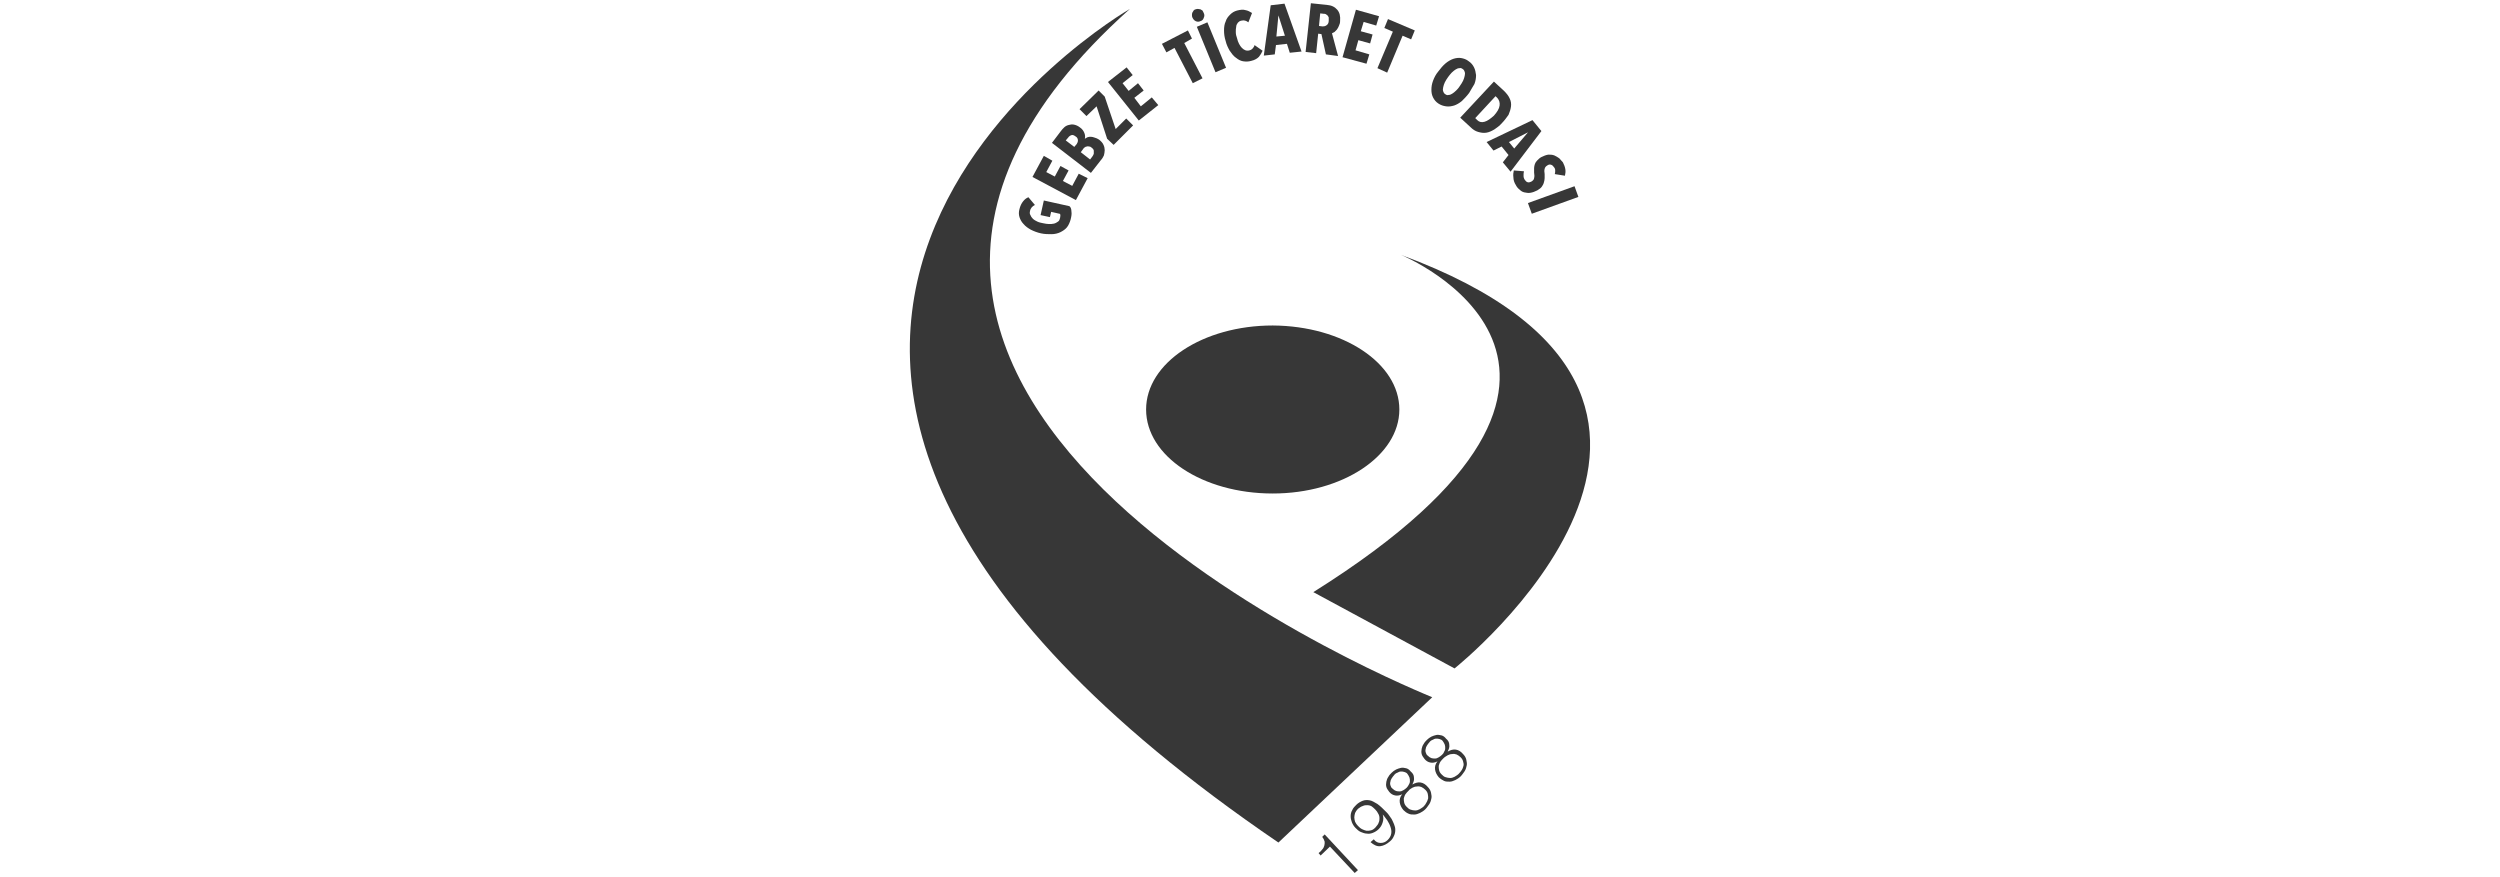 <?xml version="1.0" encoding="utf-8"?>
<!-- Generator: Adobe Illustrator 26.2.1, SVG Export Plug-In . SVG Version: 6.00 Build 0)  -->
<svg version="1.1" id="katman_1" xmlns="http://www.w3.org/2000/svg" xmlns:xlink="http://www.w3.org/1999/xlink" x="0px" y="0px"
	 viewBox="0 0 616 216" style="enable-background:new 0 0 616 216;" xml:space="preserve">
<style type="text/css">
	.st0{fill:#373737;}
</style>
<g>
	<path class="st0" d="M278.4,2.2c0,0-143.6,82.7,36.6,205.4l37.9-35.8C353,171.7,169.6,99.6,278.4,2.2"/>
	<path class="st0" d="M358.4,164.7c0,0,83.3-66.3-13.2-101.9c0,0,67.1,27.5-21.6,83.1L358.4,164.7z"/>
	<path class="st0" d="M344.8,100.9c0,11.4-14,20.7-31.2,20.7c-17.3,0-31.2-9.2-31.2-20.7s14-20.7,31.2-20.7
		C330.9,80.3,344.8,89.5,344.8,100.9"/>
	<path class="st0" d="M264,52.1c0.1,0.6,0,1.2-0.2,2c-0.2,0.7-0.5,1.4-0.9,1.9c-0.4,0.5-1,0.9-1.6,1.2c-0.6,0.3-1.4,0.5-2.2,0.5
		c-0.8,0-1.7,0-2.6-0.2c-0.9-0.2-1.7-0.5-2.5-0.9c-0.7-0.4-1.3-0.8-1.8-1.4c-0.5-0.5-0.8-1.1-1-1.7c-0.2-0.6-0.2-1.3,0-2
		c0.2-0.8,0.5-1.4,0.9-1.9c0.4-0.5,0.8-0.8,1.3-1l1.6,1.9c-0.6,0.3-1.1,0.8-1.2,1.5c-0.1,0.4-0.1,0.7,0.1,1c0.1,0.3,0.3,0.6,0.6,0.9
		c0.3,0.3,0.7,0.5,1.1,0.7c0.4,0.2,0.9,0.3,1.4,0.4c0.5,0.1,1,0.2,1.4,0.2c0.5,0,0.9,0,1.3-0.1c0.4-0.1,0.7-0.3,1-0.5
		c0.3-0.2,0.4-0.5,0.5-0.9c0.1-0.4,0.1-0.7,0-1l-2.2-0.5l-0.3,1.3l-2.3-0.5l0.8-3.6l6.3,1.4C263.8,51,264,51.5,264,52.1"/>
	<polygon class="st0" points="265.1,49.3 254.4,43.6 257.2,38.4 259.3,39.6 257.8,42.4 259.9,43.5 261.3,40.9 263.3,42 261.9,44.6 
		264.2,45.8 265.8,42.8 268,43.9 	"/>
	<path class="st0" d="M270.8,34.4c0.5,0.4,0.9,0.8,1.1,1.3c0.2,0.4,0.3,0.9,0.3,1.3c0,0.4-0.1,0.9-0.2,1.3c-0.2,0.4-0.4,0.8-0.7,1.1
		l-2.5,3.2l-9.6-7.4l2.2-2.9c0.2-0.3,0.5-0.6,0.8-0.9c0.3-0.3,0.7-0.5,1.1-0.6c0.4-0.1,0.8-0.2,1.3-0.1c0.5,0.1,1,0.3,1.5,0.7
		c0.6,0.4,0.9,0.9,1.1,1.4c0.2,0.5,0.2,1,0.1,1.4l0,0c0.2-0.1,0.4-0.3,0.7-0.4c0.3-0.1,0.5-0.1,0.8-0.1c0.3,0,0.6,0.1,0.9,0.2
		C270.1,34,270.5,34.2,270.8,34.4 M265,33.6c-0.4-0.3-0.7-0.4-1-0.3c-0.3,0.1-0.6,0.3-0.8,0.6l-0.6,0.7l2.1,1.6l0.6-0.7
		c0.2-0.3,0.3-0.6,0.3-0.9C265.6,34.2,265.4,33.8,265,33.6 M269,36.4c-0.2-0.2-0.4-0.3-0.6-0.3c-0.2,0-0.4-0.1-0.6,0
		c-0.2,0-0.4,0.1-0.5,0.2c-0.2,0.1-0.3,0.2-0.4,0.4l-0.6,0.8l2.3,1.8l0.6-0.8c0.2-0.3,0.4-0.7,0.3-1C269.6,37,269.4,36.7,269,36.4"
		/>
	<polygon class="st0" points="274.4,35.7 272.8,34.2 270.2,26.2 267.7,28.6 266,26.9 270.7,22.3 272.2,23.8 274.9,31.8 277.5,29.2 
		279.2,30.9 	"/>
	<polygon class="st0" points="280.6,29.7 273,20.2 277.6,16.6 279.1,18.5 276.6,20.5 278.1,22.4 280.4,20.5 281.8,22.3 279.5,24.1 
		281.1,26.2 283.8,24 285.4,25.9 	"/>
	<polygon class="st0" points="291.8,10.6 296.3,19.3 293.9,20.5 289.4,11.8 287.4,12.9 286.3,10.8 292.7,7.5 293.7,9.5 	"/>
	<path class="st0" d="M296.6,3.2c0.2,0.4,0.2,0.8,0,1.2c-0.1,0.4-0.4,0.7-0.8,0.8c-0.4,0.2-0.8,0.2-1.2,0c-0.4-0.2-0.6-0.5-0.8-0.9
		c-0.1-0.2-0.1-0.4-0.1-0.6c0-0.2,0-0.4,0.1-0.6c0.1-0.2,0.2-0.3,0.3-0.5c0.1-0.1,0.3-0.3,0.5-0.3c0.2-0.1,0.4-0.1,0.6-0.1
		c0.2,0,0.4,0.1,0.6,0.1c0.2,0.1,0.3,0.2,0.5,0.3C296.4,2.8,296.5,3,296.6,3.2 M299.5,17.8l-4.6-11.2l2.6-1.1l4.6,11.2L299.5,17.8z"
		/>
	<path class="st0" d="M310.2,14c-0.4,0.4-1,0.8-1.9,1c-0.7,0.2-1.3,0.2-2,0.1c-0.6-0.1-1.2-0.4-1.8-0.9c-0.6-0.4-1-1-1.5-1.7
		c-0.4-0.7-0.8-1.5-1-2.4c-0.3-0.9-0.4-1.8-0.4-2.6c0-0.8,0.1-1.6,0.4-2.2c0.2-0.7,0.6-1.2,1.1-1.7c0.5-0.5,1-0.8,1.7-1
		c0.8-0.2,1.5-0.3,2.1-0.1c0.6,0.1,1.1,0.4,1.6,0.7l-0.9,2.3c-0.3-0.2-0.6-0.4-0.8-0.4c-0.3-0.1-0.6-0.1-1,0
		c-0.4,0.1-0.6,0.3-0.8,0.5c-0.2,0.3-0.4,0.6-0.4,1c-0.1,0.4-0.1,0.8-0.1,1.3c0,0.5,0.1,1,0.3,1.5c0.1,0.5,0.3,1,0.5,1.4
		c0.2,0.4,0.5,0.8,0.7,1c0.3,0.3,0.6,0.5,0.9,0.6c0.3,0.1,0.7,0.1,1,0c0.4-0.1,0.6-0.3,0.8-0.5c0.2-0.3,0.4-0.5,0.4-0.8l2,1.4
		C310.9,13,310.6,13.5,310.2,14"/>
	<path class="st0" d="M317.8,13l-0.7-2.2l-2.7,0.3l-0.3,2.3l-2.7,0.3l1.7-12.4l3.4-0.4l4.2,11.8L317.8,13z M315,3.8L315,3.8L314.5,9
		l2.1-0.2L315,3.8z"/>
	<path class="st0" d="M326.7,13.4l-1.1-5l-0.8-0.1l-0.5,4.8l-2.6-0.3L323,0.8l3.9,0.4c1.2,0.1,2,0.5,2.6,1.2
		c0.6,0.7,0.8,1.6,0.7,2.8c0,0.4-0.1,0.8-0.3,1.2c-0.1,0.3-0.3,0.6-0.5,0.9c-0.2,0.2-0.4,0.4-0.6,0.6c-0.2,0.1-0.4,0.2-0.6,0.3
		l1.5,5.6L326.7,13.4z M327.4,5.1c0-0.3,0-0.6,0-0.8c-0.1-0.2-0.2-0.4-0.3-0.5c-0.1-0.1-0.3-0.2-0.4-0.3c-0.2-0.1-0.3-0.1-0.5-0.1
		l-0.9-0.1L325,6.4l0.8,0.1c0.4,0,0.7,0,1.1-0.3C327.2,6,327.4,5.6,327.4,5.1"/>
	<polygon class="st0" points="330.8,14.1 334.1,2.4 339.8,4 339.1,6.3 336,5.4 335.3,7.7 338.2,8.5 337.6,10.7 334.7,9.9 334,12.4 
		337.4,13.4 336.7,15.7 	"/>
	<polygon class="st0" points="345.6,8.8 341.8,17.9 339.4,16.8 343.2,7.8 341.1,6.9 342,4.7 348.6,7.5 347.7,9.7 	"/>
	<path class="st0" d="M362,22.9c-0.6,0.8-1.2,1.4-1.8,2c-0.6,0.5-1.3,0.9-1.9,1.1c-0.7,0.2-1.3,0.3-2,0.2c-0.7-0.1-1.3-0.3-1.9-0.7
		c-0.6-0.4-1-0.9-1.3-1.5c-0.3-0.6-0.4-1.2-0.4-1.9c0-0.7,0.1-1.4,0.4-2.2c0.3-0.8,0.7-1.6,1.3-2.3c0.6-0.8,1.1-1.4,1.8-2
		c0.6-0.5,1.3-0.9,1.9-1.1c0.6-0.2,1.3-0.3,1.9-0.2c0.6,0.1,1.3,0.3,1.9,0.8c0.6,0.4,1,0.9,1.3,1.5c0.3,0.6,0.4,1.2,0.5,1.9
		c0,0.7-0.1,1.4-0.4,2.2C362.9,21.3,362.5,22.1,362,22.9 M359.7,21.2c0.3-0.4,0.6-0.9,0.8-1.3c0.2-0.4,0.3-0.8,0.4-1.2
		c0.1-0.4,0.1-0.7,0-1c-0.1-0.3-0.2-0.5-0.5-0.7c-0.3-0.2-0.5-0.3-0.8-0.2c-0.3,0-0.6,0.1-0.9,0.3c-0.3,0.2-0.6,0.4-1,0.8
		c-0.3,0.3-0.6,0.7-0.9,1.1c-0.3,0.4-0.6,0.9-0.8,1.3c-0.2,0.4-0.3,0.8-0.4,1.2c-0.1,0.4-0.1,0.7,0,1s0.2,0.5,0.5,0.7
		c0.3,0.2,0.5,0.3,0.8,0.2c0.3,0,0.6-0.1,0.9-0.3c0.3-0.2,0.6-0.4,1-0.8C359,22.1,359.4,21.7,359.7,21.2"/>
	<path class="st0" d="M370.1,30.3c-0.6,0.7-1.3,1.2-1.9,1.6c-0.7,0.4-1.3,0.7-2,0.8c-0.7,0.1-1.3,0-2-0.2c-0.7-0.2-1.3-0.6-1.9-1.2
		l-2.5-2.3l8.3-8.9l2.5,2.3c0.6,0.6,1.1,1.2,1.4,1.9c0.3,0.6,0.4,1.3,0.3,2c-0.1,0.7-0.3,1.3-0.6,2C371.2,29,370.7,29.7,370.1,30.3
		 M368.1,28.5c0.8-0.9,1.3-1.7,1.4-2.5c0.1-0.7-0.1-1.3-0.5-1.8l-0.5-0.5l-5,5.4l0.5,0.5c0.5,0.5,1.1,0.6,1.8,0.4
		C366.5,29.8,367.2,29.3,368.1,28.5"/>
	<path class="st0" d="M370.3,40l1.4-1.8l-1.7-2.1l-2,1l-1.7-2.1l11.3-5.4l2.2,2.7l-7.6,10L370.3,40z M376.5,32.6L376.5,32.6
		l-4.7,2.4l1.3,1.6L376.5,32.6z"/>
	<path class="st0" d="M383.1,42.9c0.1-0.3,0.1-0.6,0.1-0.9c0-0.3-0.1-0.6-0.3-0.8c-0.2-0.3-0.4-0.5-0.7-0.6c-0.3-0.1-0.6-0.1-1,0.2
		c-0.3,0.2-0.5,0.4-0.6,0.8c-0.1,0.3-0.1,0.8,0,1.3c0,0.3,0,0.6,0,1c0,0.4-0.1,0.7-0.2,1.1c-0.1,0.4-0.3,0.7-0.5,1
		c-0.2,0.3-0.6,0.6-1.1,0.9c-0.6,0.3-1.1,0.5-1.7,0.6c-0.5,0.1-1,0-1.5-0.1c-0.5-0.1-0.9-0.4-1.2-0.7c-0.4-0.3-0.7-0.7-0.9-1.1
		c-0.4-0.6-0.6-1.3-0.6-1.9c-0.1-0.7,0-1.2,0.1-1.7l2.5,0.2c-0.1,0.4-0.1,0.7-0.1,1.1c0,0.4,0.1,0.7,0.3,1c0.2,0.3,0.4,0.5,0.7,0.6
		c0.3,0.1,0.6,0,1-0.2c0.3-0.2,0.6-0.5,0.6-0.8c0.1-0.4,0.1-0.8,0-1.4c0-0.4,0-0.7,0-1.1c0-0.3,0.1-0.7,0.2-1
		c0.1-0.3,0.3-0.6,0.6-0.9c0.3-0.3,0.6-0.6,1-0.8c0.6-0.3,1.1-0.5,1.7-0.6c0.5,0,1,0,1.5,0.2c0.4,0.2,0.8,0.4,1.2,0.7
		c0.3,0.3,0.6,0.7,0.9,1c0.3,0.6,0.5,1.1,0.6,1.7c0.1,0.6,0,1.1-0.1,1.6L383.1,42.9z"/>
	<rect x="376.4" y="48" transform="matrix(0.941 -0.34 0.34 0.941 5.97 132.841)" class="st0" width="12.2" height="2.8"/>
	<path class="st0" d="M325.8,209.3c0.3-0.3,0.4-0.6,0.5-0.9c0.1-0.3,0.1-0.6,0.1-1c-0.1-0.4-0.3-0.8-0.6-1.2l0.6-0.6l8.2,8.8
		l-0.8,0.7l-6.1-6.5l-2.3,2.2l-0.5-0.6C325.3,209.9,325.6,209.6,325.8,209.3"/>
	<path class="st0" d="M340.2,207.7c0.6,0,1.2-0.2,1.7-0.7c0.5-0.5,0.8-1,0.9-1.6c0.1-0.6,0-1.1-0.2-1.7c-0.2-0.6-0.5-1.1-0.8-1.6
		c-0.4-0.5-0.7-1-1.1-1.4l0,0c0.2,0.6,0.2,1.3,0,1.9c-0.2,0.7-0.5,1.2-1,1.7c-0.4,0.4-0.9,0.7-1.4,0.9c-0.5,0.2-1,0.3-1.5,0.2
		c-0.5,0-1-0.2-1.5-0.4c-0.5-0.2-0.9-0.6-1.3-1c-0.4-0.4-0.7-0.9-0.9-1.4c-0.2-0.5-0.3-1-0.3-1.5c0-0.5,0.1-1,0.4-1.5
		c0.2-0.5,0.6-0.9,1-1.3c0.5-0.5,1.1-0.8,1.6-1c0.5-0.2,1.1-0.2,1.7-0.1c0.6,0.1,1.2,0.5,1.9,0.9c0.7,0.5,1.4,1.2,2.2,2
		c0.2,0.2,0.4,0.4,0.6,0.7c0.2,0.3,0.5,0.7,0.7,1c0.2,0.4,0.4,0.8,0.6,1.3c0.2,0.5,0.3,0.9,0.3,1.4c0,0.5-0.1,1-0.3,1.4
		c-0.2,0.5-0.5,1-1,1.4c-0.8,0.7-1.6,1.1-2.4,1.2c-0.8,0.1-1.6-0.3-2.4-1l0.8-0.7C339,207.5,339.6,207.7,340.2,207.7 M339.7,202.7
		c0.2-0.4,0.2-0.8,0.2-1.1c0-0.4-0.1-0.8-0.3-1.1c-0.2-0.4-0.4-0.7-0.7-1c-0.3-0.3-0.6-0.6-0.9-0.8c-0.3-0.2-0.7-0.3-1.1-0.3
		c-0.4,0-0.7,0-1.1,0.2c-0.4,0.1-0.8,0.4-1.2,0.7c-0.3,0.3-0.5,0.6-0.7,1c-0.1,0.4-0.2,0.7-0.2,1.1c0,0.4,0.1,0.8,0.2,1.1
		c0.2,0.4,0.4,0.7,0.7,1c0.3,0.3,0.6,0.6,1,0.8c0.4,0.2,0.7,0.3,1.1,0.4c0.4,0,0.8,0,1.1-0.1c0.4-0.1,0.7-0.3,1.1-0.7
		C339.3,203.4,339.6,203.1,339.7,202.7"/>
	<path class="st0" d="M348.4,191.6c0.1,0.6-0.1,1.1-0.4,1.7l0,0c0.7-0.4,1.4-0.6,2-0.5c0.7,0.1,1.3,0.5,1.8,1.1
		c0.4,0.4,0.7,0.9,0.8,1.4c0.1,0.5,0.2,1,0.1,1.4c-0.1,0.5-0.2,0.9-0.5,1.4c-0.3,0.4-0.6,0.9-1,1.3c-0.4,0.4-0.9,0.7-1.3,0.9
		c-0.5,0.2-0.9,0.4-1.4,0.4c-0.5,0-1,0-1.4-0.2c-0.5-0.2-0.9-0.5-1.3-0.9c-0.5-0.6-0.8-1.2-0.9-1.9c-0.1-0.7,0.1-1.4,0.6-2l0,0
		c-0.6,0.3-1.2,0.4-1.7,0.3c-0.6-0.1-1.1-0.4-1.5-0.9c-0.3-0.4-0.6-0.8-0.7-1.2c-0.1-0.4-0.1-0.8,0-1.3c0.1-0.4,0.2-0.8,0.5-1.2
		c0.2-0.4,0.5-0.7,0.8-1c0.3-0.3,0.7-0.6,1.1-0.8c0.4-0.2,0.8-0.3,1.2-0.4c0.4-0.1,0.8,0,1.3,0.1c0.4,0.1,0.8,0.4,1.1,0.8
		C348.1,190.5,348.4,191,348.4,191.6 M347.1,193.4c0.2-0.3,0.3-0.6,0.3-0.9c0-0.3,0-0.6-0.1-0.9c-0.1-0.3-0.3-0.6-0.5-0.9
		c-0.2-0.3-0.5-0.4-0.8-0.5c-0.3-0.1-0.6-0.1-0.8-0.1c-0.3,0-0.6,0.1-0.9,0.3c-0.3,0.1-0.6,0.3-0.8,0.6c-0.2,0.2-0.4,0.5-0.6,0.8
		c-0.2,0.3-0.3,0.6-0.3,0.8c-0.1,0.3-0.1,0.6,0,0.9c0.1,0.3,0.2,0.6,0.5,0.8c0.3,0.3,0.6,0.5,0.9,0.6c0.3,0.1,0.6,0.1,0.9,0.1
		c0.3,0,0.6-0.1,0.9-0.3c0.3-0.2,0.5-0.3,0.8-0.6C346.8,193.9,347,193.6,347.1,193.4 M351.5,197.7c0.2-0.3,0.3-0.7,0.4-1
		c0-0.3,0-0.7-0.1-1.1c-0.1-0.4-0.3-0.7-0.6-1c-0.3-0.3-0.6-0.5-1-0.7c-0.3-0.1-0.7-0.2-1.1-0.1c-0.4,0-0.7,0.1-1.1,0.3
		c-0.3,0.2-0.7,0.4-0.9,0.7c-0.3,0.3-0.6,0.6-0.8,0.9c-0.2,0.3-0.3,0.7-0.4,1c0,0.4,0,0.7,0.1,1.1c0.1,0.4,0.3,0.7,0.6,1
		c0.3,0.3,0.6,0.6,1,0.7c0.3,0.1,0.7,0.2,1.1,0.2c0.4,0,0.7-0.1,1.1-0.3c0.3-0.2,0.7-0.4,1-0.7C351.1,198.4,351.3,198.1,351.5,197.7
		"/>
	<path class="st0" d="M357.1,183.5c0.1,0.6-0.1,1.1-0.4,1.7l0,0c0.7-0.4,1.4-0.6,2-0.5c0.7,0.1,1.3,0.5,1.8,1.1
		c0.4,0.4,0.7,0.9,0.8,1.4c0.1,0.5,0.2,1,0.1,1.4c-0.1,0.5-0.2,0.9-0.5,1.4c-0.3,0.4-0.6,0.9-1,1.3c-0.4,0.4-0.9,0.7-1.3,0.9
		c-0.5,0.2-0.9,0.4-1.4,0.4c-0.5,0-1,0-1.4-0.2s-0.9-0.5-1.3-0.9c-0.5-0.6-0.8-1.2-0.9-1.9c-0.1-0.7,0.1-1.4,0.6-2l0,0
		c-0.6,0.3-1.2,0.4-1.7,0.3c-0.6-0.1-1.1-0.4-1.5-0.9c-0.3-0.4-0.6-0.8-0.7-1.2c-0.1-0.4-0.1-0.8,0-1.3c0.1-0.4,0.2-0.8,0.5-1.2
		c0.2-0.4,0.5-0.7,0.8-1c0.3-0.3,0.7-0.6,1.1-0.8c0.4-0.2,0.8-0.3,1.2-0.4c0.4-0.1,0.8,0,1.3,0.1c0.4,0.1,0.8,0.4,1.1,0.8
		C356.8,182.4,357.1,182.9,357.1,183.5 M355.8,185.3c0.2-0.3,0.3-0.6,0.3-0.9c0-0.3,0-0.6-0.1-0.9c-0.1-0.3-0.3-0.6-0.5-0.9
		c-0.2-0.3-0.5-0.4-0.8-0.5c-0.3-0.1-0.6-0.1-0.8-0.1c-0.3,0-0.6,0.1-0.9,0.3c-0.3,0.1-0.6,0.3-0.8,0.6c-0.2,0.2-0.4,0.5-0.6,0.8
		c-0.2,0.3-0.3,0.6-0.3,0.8c-0.1,0.3-0.1,0.6,0,0.9c0.1,0.3,0.2,0.6,0.5,0.8c0.3,0.3,0.6,0.5,0.9,0.6c0.3,0.1,0.6,0.1,0.9,0.1
		c0.3,0,0.6-0.1,0.9-0.3c0.3-0.2,0.5-0.3,0.8-0.6C355.5,185.8,355.7,185.6,355.8,185.3 M360.2,189.7c0.2-0.3,0.3-0.7,0.4-1
		c0.1-0.4,0-0.7-0.1-1.1c-0.1-0.4-0.3-0.7-0.6-1c-0.3-0.3-0.6-0.5-1-0.7c-0.3-0.1-0.7-0.2-1.1-0.1c-0.4,0-0.7,0.1-1.1,0.3
		c-0.3,0.2-0.7,0.4-1,0.7c-0.3,0.3-0.6,0.6-0.8,0.9c-0.2,0.3-0.3,0.7-0.4,1c0,0.4,0,0.7,0.1,1.1c0.1,0.4,0.3,0.7,0.6,1
		c0.3,0.3,0.6,0.6,1,0.7c0.4,0.1,0.7,0.2,1.1,0.2c0.4,0,0.7-0.1,1.1-0.3c0.3-0.2,0.7-0.4,1-0.7C359.8,190.3,360,190,360.2,189.7"/>
</g>
</svg>
